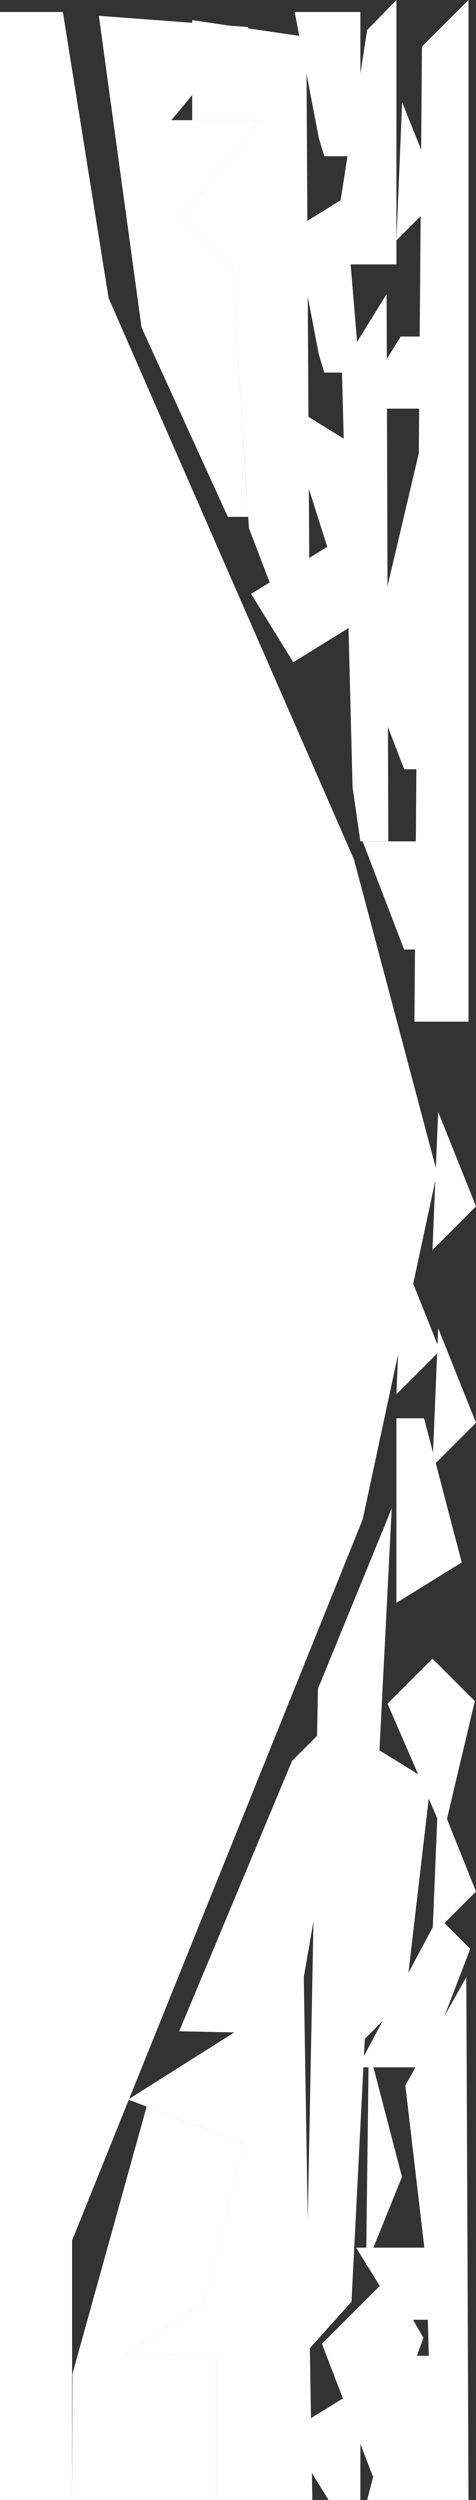 <?xml version="1.0" encoding="UTF-8" standalone="no"?>
<svg
   xmlns:dc="http://purl.org/dc/elements/1.1/"
   xmlns:cc="http://creativecommons.org/ns#"
   xmlns:rdf="http://www.w3.org/1999/02/22-rdf-syntax-ns#"
   xmlns:svg="http://www.w3.org/2000/svg"
   xmlns="http://www.w3.org/2000/svg"
   xmlns:sodipodi="http://sodipodi.sourceforge.net/DTD/sodipodi-0.dtd"
   xmlns:inkscape="http://www.inkscape.org/namespaces/inkscape"
   inkscape:version="1.0 (4035a4fb49, 2020-05-01)"
   sodipodi:docname="after.svg"
   viewBox="0 0 13.208 69.333"
   height="69.333"
   width="13.208"
   id="svg2"
   version="1.1">
  <rect x="0" y="0" width="13.208" height="69.333" fill="#333333" stroke="none"/>
  <defs
     id="defs6" />
  <sodipodi:namedview
     inkscape:current-layer="g10"
     inkscape:window-maximized="1"
     inkscape:window-y="-8"
     inkscape:window-x="-8"
     inkscape:cy="37.326272"
     inkscape:cx="39.442402"
     inkscape:zoom="5.6158626"
     fit-margin-bottom="0"
     fit-margin-right="0"
     fit-margin-left="0"
     fit-margin-top="0"
     showgrid="false"
     id="namedview4"
     inkscape:window-height="716"
     inkscape:window-width="1366"
     inkscape:pageshadow="2"
     inkscape:pageopacity="0"
     guidetolerance="10"
     gridtolerance="10"
     objecttolerance="10"
     borderopacity="1"
     bordercolor="#666666"
     pagecolor="#ffffff" />
  <g
     transform="translate(32.942,2.826)"
     id="g10"
     inkscape:label="Image"
     inkscape:groupmode="layer">
    <g
       style="fill:#ffffff"
       transform="translate(-32.942,-2.493)"
       id="g14">
      <path
         id="path30"
         d="M 2.006,67.25 2.011,65.5 3.04,61.795 4.069,58.089 5.424,58.609 6.779,59.129 6.227,61.315 5.675,63.5 4.588,64.235 3.5,64.969 4.75,64.985 6,65 v 2 2 H 4 2 L 2.006,67.25 Z M 5.124,11.373 3.927,8.745 3.335,4.425 2.743,0.105 4.82,0.261 6.898,0.418 5.827,1.709 4.755,3 H 6 7.245 L 6.131,4.342 5.017,5.684 5.732,6.398 6.446,7.112 6.666,10.556 6.886,14 H 6.604 6.321 Z"
         style="fill:#ffffff" />
      <path
         id="path28"
         d="M 6,67 V 65 L 4.75,64.985 3.5,64.969 4.588,64.235 5.675,63.5 6.227,61.315 6.779,59.129 5.168,58.511 3.556,57.892 5.028,56.962 6.5,56.031 5.737,56.015 4.973,56 6.539,52.25 8.104,48.5 8.933,47.67 9.761,46.839 9.095,50.67 8.429,54.5 8.548,61.75 8.667,69 H 7.334 6 Z M 7.422,15.657 6.907,14.314 6.676,10.713 6.446,7.112 5.732,6.398 5.017,5.684 6.131,4.342 7.245,3 H 6.289 5.333 V 1.613 0.226 L 6.917,0.458 8.5,0.691 8.545,8.845 8.591,17 H 8.264 7.937 Z"
         style="fill:#ffffff" />
      <path
         id="path26"
         d="M 8.543,68.069 7.967,67.138 8.984,66.51 10,65.882 V 67.441 69 H 9.559 9.118 Z M 8.645,55.717 8.823,46.5 9.846,44 l 1.023,-2.5 -0.558,11 -0.558,11 -0.643,0.717 -0.643,0.717 z M 7.553,17.085 6.967,16.138 8.024,15.485 9.081,14.832 8.434,12.791 7.786,10.75 8.893,11.434 10,12.118 V 14.5 16.882 L 9.069,17.457 8.138,18.033 Z M 8.923,9.75 8.847,9.5 8.513,7.754 8.178,6.008 8.877,5.576 9.576,5.144 9.777,7.572 9.978,10 H 9.489 9 Z m 0,-6 L 8.847,3.5 8.512,1.75 8.177,0 H 9.088 10 V 2 4 H 9.5 9 Z"
         style="fill:#ffffff" />
      <path
         id="path24"
         d="M 9.642,66.51 8.934,64.666 9.854,63.746 10.774,62.826 11.262,63.663 11.75,64.5 11.05,66.427 10.35,68.354 Z M 10.195,59.5 l 0.037,-3 0.461,1.769 0.461,1.769 -0.498,1.231 -0.498,1.231 0.037,-3 z m -0.056,-7.22 0.245,-4.161 0.783,0.484 0.783,0.484 -0.349,2.996 -0.349,2.996 -0.68,0.68 -0.68,0.68 z M 11,41.559 V 39 h 0.383 0.383 l 0.523,1.999 0.523,1.999 -0.906,0.56 L 11,44.118 Z M 9.891,22.25 9.783,21.5 9.635,15.666 9.486,9.831 10.107,8.828 10.727,7.824 10.751,15.412 10.774,23 H 10.387 10 Z M 9.681,3.75 10.188,0.5 10.594,0.083 11,-0.333 V 3.333 7 H 10.087 9.174 Z"
         style="fill:#ffffff" />
      <path
         id="path22"
         d="m 10.71,67 0.523,-2 H 11.617 12 v 2 2 H 11.094 10.187 Z M 10.5,63 9.882,62 H 10.941 12 v 1 1 h -0.441 -0.441 z m 0.546,-8.086 1.116,-2.086 0.443,0.443 0.443,0.443 L 12.417,55.357 11.786,57 H 10.858 9.93 Z M 11.531,48.707 10.753,46.914 11.376,46.29 12,45.667 l 0.588,0.588 0.588,0.588 -0.434,1.828 L 12.31,50.5 Z M 12.079,38.417 12.158,36.5 12.683,37.812 13.208,39.125 12.604,39.729 12,40.333 12.079,38.417 Z m 0,-6 0.079,-1.917 0.525,1.312 0.525,1.312 -0.604,0.604 L 12,34.333 Z M 10.638,24.5 10.063,23 H 11.031 12 V 24.5 26 H 11.607 11.214 Z M 10.7,19.661 10.187,18.323 10.991,14.911 11.795,11.5 11.898,16.25 12,21 H 11.607 11.214 Z M 10.5,10 11.118,9 H 11.559 12 v 1 1 H 10.941 9.882 Z M 11.079,4.417 11.158,2.5 11.683,3.812 12.208,5.125 11.604,5.729 11,6.333 Z"
         style="fill:#ffffff" />
      <path
         id="path20"
         d="M 11.917,65.75 11.833,62.5 11.54,60 11.247,57.5 12.093,56 12.939,54.5 12.97,61.75 13,69 H 12.5 12 Z M 12.079,51.417 12.158,49.5 12.683,50.812 13.208,52.125 12.604,52.729 12,53.333 Z M 11.604,14.48 11.708,0.959 12.354,0.313 13,-0.333 V 13.833 28 l -0.75,1.73e-4 -0.75,1.73e-4 z"
         style="fill:#ffffff" />
      <path
         id="path18"
         d="M 11.079,36.417 11.158,34.5 11.683,35.812 12.208,37.125 11.604,37.729 11,38.333 11.079,36.417 Z"
         style="fill:#ffffff" />
      <path
         id="path16"
         d="M 0,34.5 V 0 H 0.872 1.744 L 2.379,3.966 3.013,7.932 6.417,15.716 9.821,23.5 l 1.153,4.342 1.153,4.342 -1.031,4.808 -1.031,4.808 L 6.032,51.801 2,61.801 V 65.401 69 H 1 0 Z"
         style="fill:#ffffff" />
    </g>
  </g>
</svg>
